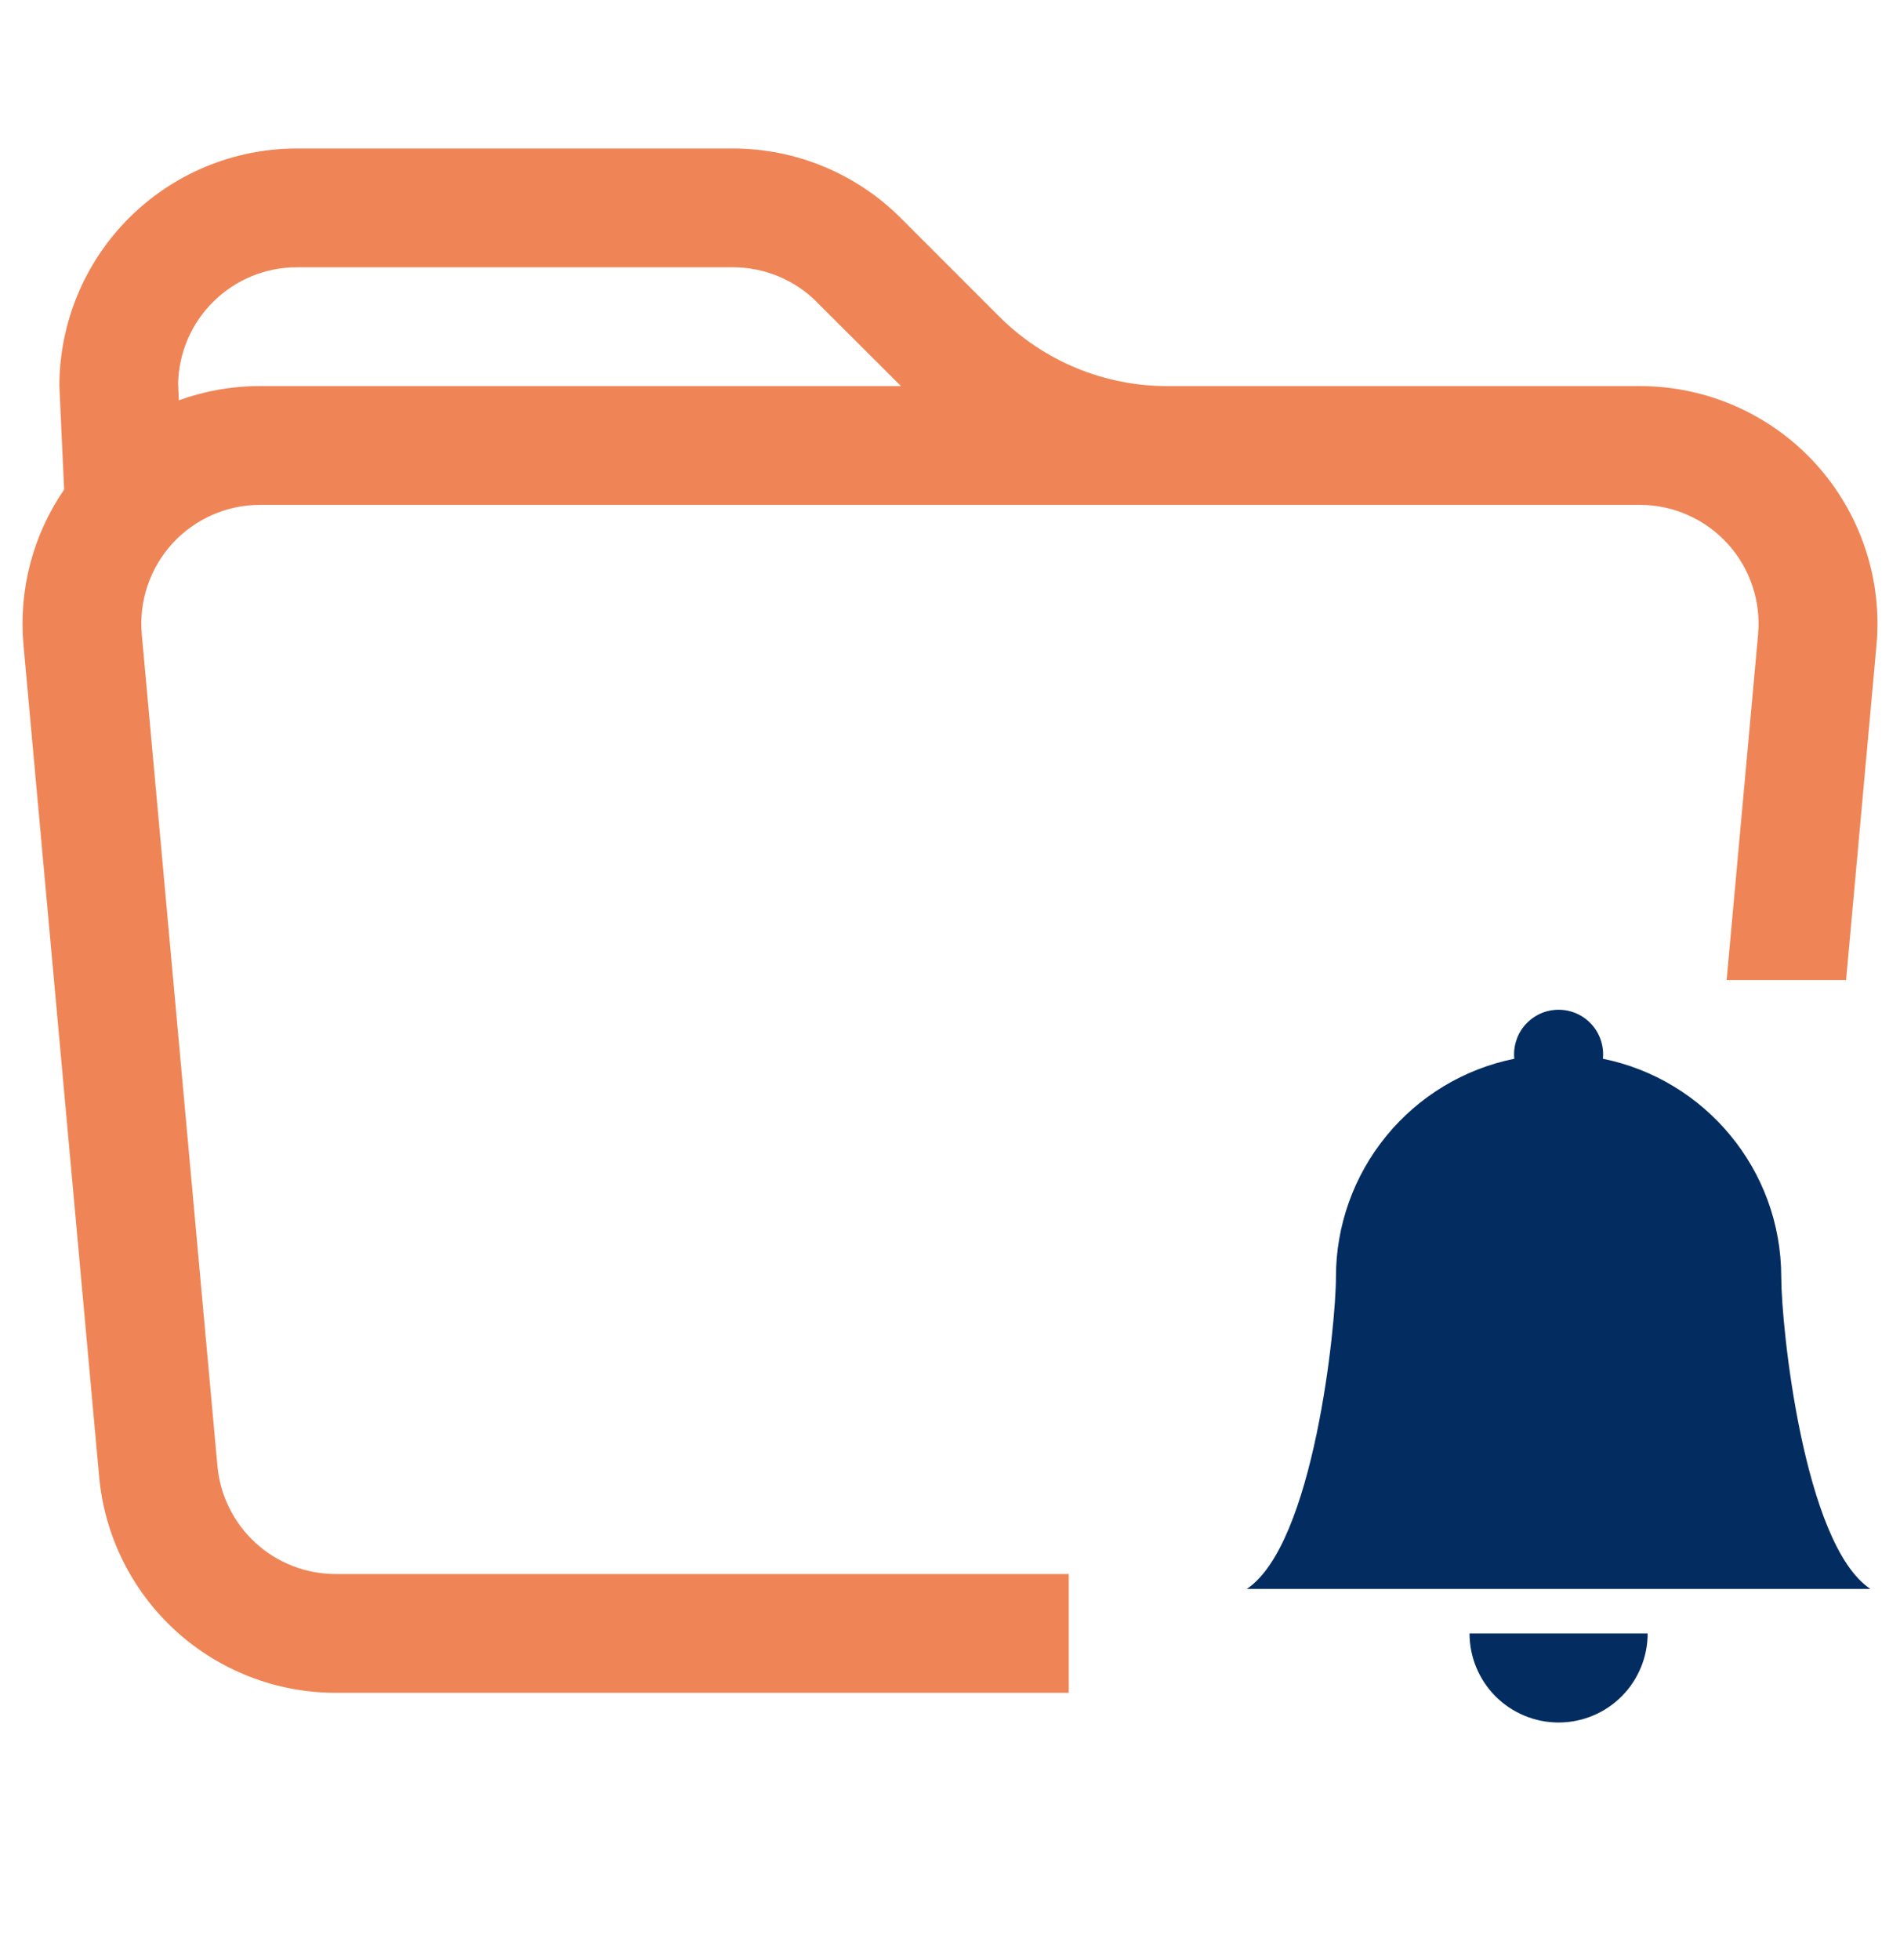 <svg width="32" height="33" viewBox="0 0 32 33" fill="none" xmlns="http://www.w3.org/2000/svg">
<path fill-rule="evenodd" clip-rule="evenodd" d="M19.656 8.5H4.38C4.102 8.5 3.827 8.558 3.573 8.67C3.319 8.782 3.091 8.946 2.903 9.151C2.716 9.356 2.573 9.598 2.485 9.861C2.396 10.124 2.363 10.403 2.388 10.68L3.662 24.68C3.707 25.177 3.936 25.639 4.304 25.976C4.672 26.313 5.153 26.5 5.652 26.5H18V28.5H5.652C4.654 28.5 3.692 28.126 2.955 27.453C2.219 26.78 1.76 25.856 1.67 24.862L0.396 10.862C0.311 9.936 0.553 9.009 1.08 8.242L1 6.5C1 5.439 1.421 4.422 2.171 3.672C2.922 2.921 3.939 2.5 5 2.5H12.344C13.405 2.5 14.422 2.922 15.172 3.672L16.828 5.328C17.578 6.078 18.595 6.5 19.656 6.5H27.62C28.176 6.5 28.726 6.616 29.234 6.84C29.743 7.064 30.199 7.392 30.574 7.802C30.949 8.213 31.234 8.697 31.411 9.224C31.589 9.75 31.654 10.308 31.604 10.862L31.092 16.5H29.08L29.61 10.68C29.635 10.403 29.602 10.125 29.513 9.862C29.425 9.598 29.282 9.357 29.095 9.152C28.908 8.947 28.68 8.783 28.426 8.671C28.172 8.558 27.898 8.5 27.62 8.5H19.656ZM13.756 5.086L15.174 6.5H4.38C3.9 6.5 3.44 6.584 3.012 6.74L3 6.46C3.01 5.937 3.226 5.438 3.6 5.072C3.974 4.705 4.476 4.5 5 4.5H12.344C12.874 4.5 13.383 4.711 13.758 5.086H13.756Z" fill="#EF8556"/>
<path d="M26.25 29C26.648 29 27.029 28.842 27.311 28.561C27.592 28.279 27.75 27.898 27.75 27.5H24.75C24.75 27.898 24.908 28.279 25.189 28.561C25.471 28.842 25.852 29 26.25 29ZM26.996 17.825C27.007 17.721 26.995 17.615 26.962 17.516C26.93 17.416 26.877 17.325 26.806 17.247C26.736 17.169 26.65 17.107 26.554 17.064C26.459 17.022 26.355 17 26.25 17C26.145 17 26.041 17.022 25.946 17.064C25.85 17.107 25.764 17.169 25.694 17.247C25.623 17.325 25.57 17.416 25.538 17.516C25.505 17.615 25.493 17.721 25.504 17.825C24.656 17.997 23.894 18.457 23.347 19.127C22.799 19.797 22.5 20.635 22.5 21.5C22.5 22.324 22.125 26 21 26.75H31.5C30.375 26 30 22.324 30 21.5C30 19.686 28.71 18.171 26.996 17.825Z" fill="#032D60"/>
</svg>
